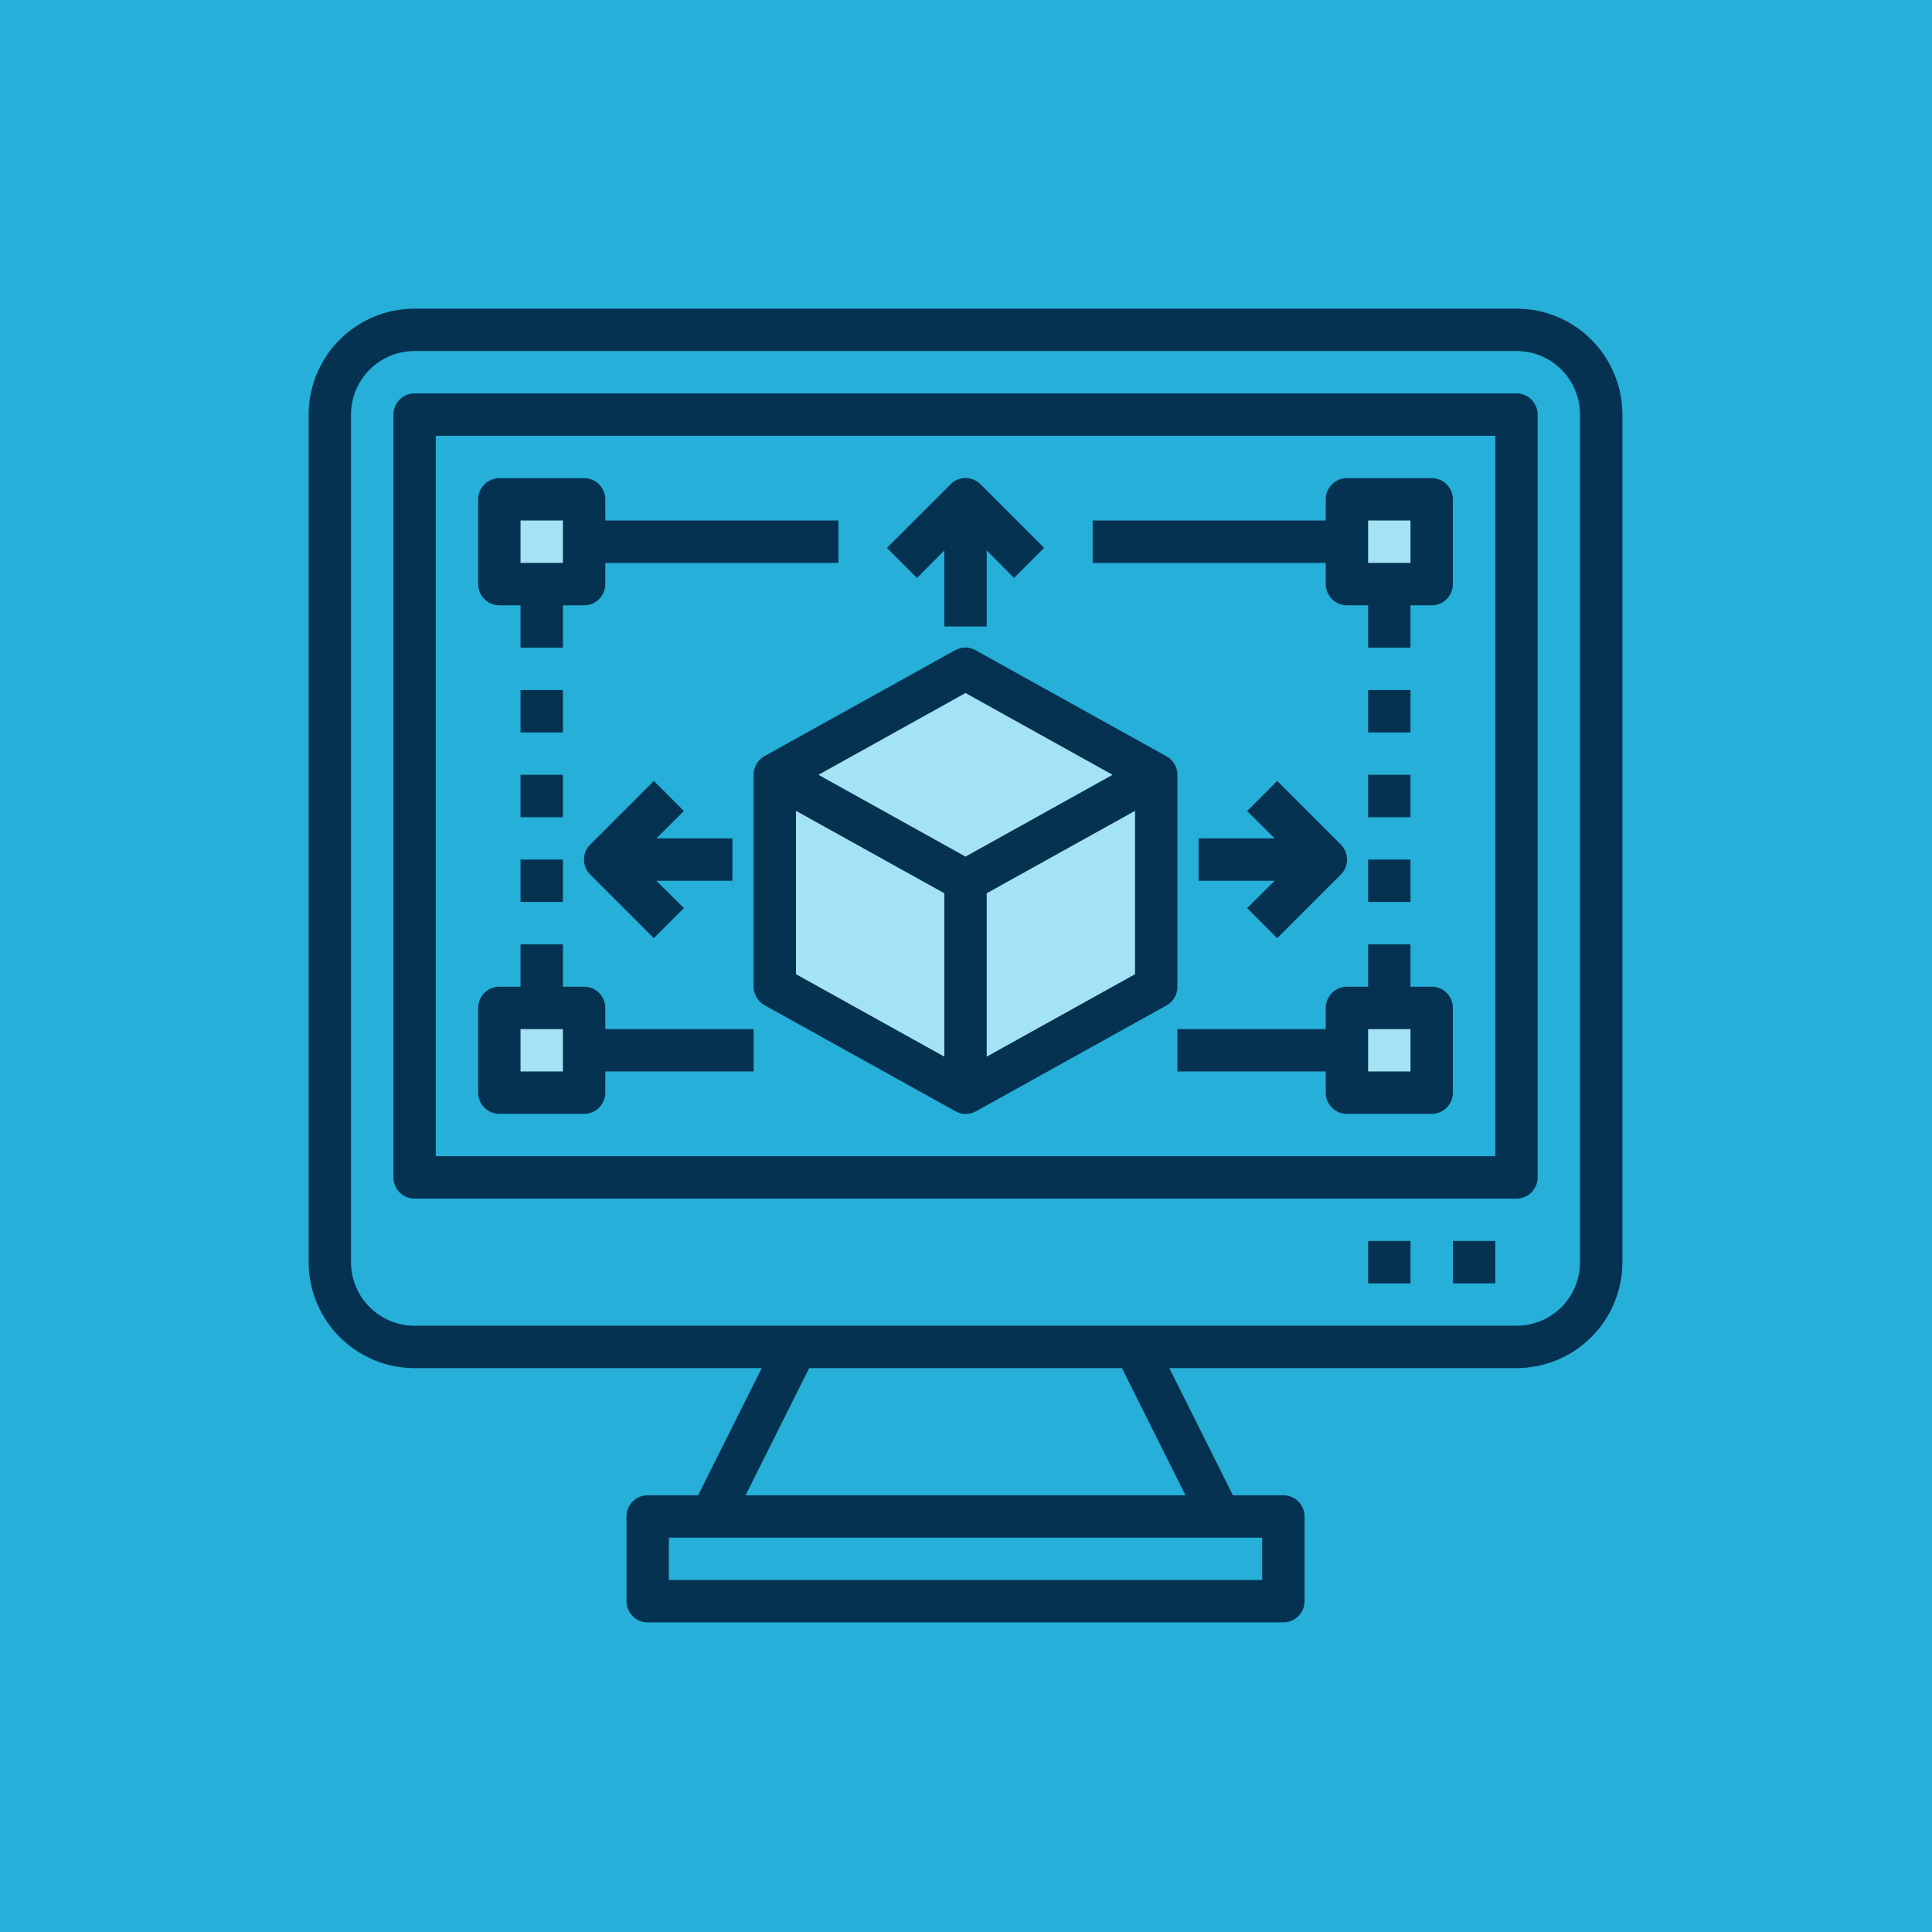 <svg xmlns="http://www.w3.org/2000/svg" width="375" viewBox="0 0 375 375" height="375" version="1.0"><defs><clipPath id="a"><path d="M 59.906 59.906 L 314.906 59.906 L 314.906 314.906 L 59.906 314.906 Z M 59.906 59.906"/></clipPath></defs><path fill="#FFF" d="M-37.5 -37.5H412.5V412.5H-37.5z"/><path fill="#26AFD9" d="M-37.5 -37.5H412.5V412.5H-37.5z"/><path fill="#A3E3F3" d="M 261.438 195.633 L 277.891 195.633 L 277.891 212.086 L 261.438 212.086 Z M 261.438 195.633"/><path fill="#A3E3F3" d="M 96.922 195.633 L 113.375 195.633 L 113.375 212.086 L 96.922 212.086 Z M 96.922 195.633"/><path fill="#A3E3F3" d="M 96.922 96.922 L 113.375 96.922 L 113.375 113.375 L 96.922 113.375 Z M 96.922 96.922"/><path fill="#A3E3F3" d="M 150.391 150.391 L 187.406 129.824 L 224.422 150.391 L 187.406 170.957 Z M 150.391 150.391"/><path fill="#A3E3F3" d="M 150.391 150.391 L 150.391 191.52 L 187.406 212.086 L 187.406 170.957 Z M 150.391 150.391"/><path fill="#A3E3F3" d="M 224.422 191.52 L 224.422 150.391 L 187.406 170.957 L 187.406 212.086 Z M 224.422 191.52"/><path fill="#A3E3F3" d="M 261.438 96.922 L 277.891 96.922 L 277.891 113.375 L 261.438 113.375 Z M 261.438 96.922"/><g clip-path="url(#a)"><path fill="#063251" d="M 294.344 59.906 L 80.473 59.906 C 79.797 59.906 79.125 59.941 78.457 60.004 C 77.785 60.07 77.121 60.172 76.461 60.301 C 75.797 60.434 75.145 60.598 74.5 60.793 C 73.855 60.988 73.223 61.215 72.602 61.473 C 71.98 61.73 71.371 62.016 70.777 62.336 C 70.184 62.652 69.605 63 69.047 63.371 C 68.484 63.746 67.945 64.148 67.426 64.574 C 66.906 65.004 66.406 65.453 65.93 65.93 C 65.453 66.406 65.004 66.906 64.574 67.426 C 64.148 67.945 63.746 68.484 63.371 69.047 C 63 69.605 62.652 70.184 62.336 70.777 C 62.016 71.371 61.73 71.98 61.473 72.602 C 61.215 73.223 60.988 73.855 60.793 74.5 C 60.598 75.145 60.434 75.797 60.301 76.461 C 60.172 77.121 60.07 77.785 60.004 78.457 C 59.941 79.125 59.906 79.797 59.906 80.473 L 59.906 244.988 C 59.906 245.66 59.941 246.332 60.004 247.004 C 60.07 247.672 60.172 248.34 60.301 249 C 60.434 249.66 60.598 250.312 60.793 250.957 C 60.988 251.602 61.215 252.234 61.473 252.855 C 61.73 253.48 62.016 254.086 62.336 254.68 C 62.652 255.277 63 255.852 63.371 256.414 C 63.746 256.973 64.148 257.512 64.574 258.035 C 65.004 258.555 65.453 259.051 65.93 259.527 C 66.406 260.004 66.906 260.457 67.426 260.883 C 67.945 261.312 68.484 261.711 69.047 262.086 C 69.605 262.461 70.184 262.805 70.777 263.125 C 71.371 263.441 71.98 263.73 72.602 263.988 C 73.223 264.246 73.855 264.473 74.5 264.668 C 75.145 264.863 75.797 265.023 76.461 265.156 C 77.121 265.289 77.785 265.387 78.457 265.453 C 79.125 265.52 79.797 265.551 80.473 265.551 L 147.84 265.551 L 135.5 290.23 L 125.715 290.23 C 125.441 290.23 125.176 290.254 124.91 290.309 C 124.645 290.359 124.391 290.438 124.141 290.543 C 123.891 290.645 123.652 290.773 123.43 290.922 C 123.203 291.074 122.996 291.242 122.805 291.434 C 122.613 291.625 122.445 291.832 122.293 292.059 C 122.145 292.281 122.016 292.52 121.914 292.77 C 121.809 293.02 121.73 293.273 121.68 293.539 C 121.625 293.805 121.602 294.07 121.602 294.344 L 121.602 310.793 C 121.602 311.062 121.625 311.332 121.68 311.598 C 121.73 311.859 121.809 312.117 121.914 312.367 C 122.016 312.617 122.145 312.855 122.293 313.078 C 122.445 313.305 122.613 313.512 122.805 313.703 C 122.996 313.895 123.203 314.062 123.43 314.215 C 123.652 314.363 123.891 314.492 124.141 314.594 C 124.391 314.695 124.645 314.773 124.91 314.828 C 125.176 314.879 125.441 314.906 125.715 314.906 L 249.102 314.906 C 249.371 314.906 249.637 314.879 249.902 314.828 C 250.168 314.773 250.426 314.695 250.676 314.594 C 250.922 314.492 251.16 314.363 251.387 314.215 C 251.609 314.062 251.816 313.895 252.008 313.703 C 252.199 313.512 252.371 313.305 252.52 313.078 C 252.672 312.855 252.797 312.617 252.898 312.367 C 253.004 312.117 253.082 311.859 253.133 311.598 C 253.188 311.332 253.215 311.062 253.215 310.793 L 253.215 294.344 C 253.215 294.07 253.188 293.805 253.133 293.539 C 253.082 293.273 253.004 293.02 252.898 292.77 C 252.797 292.52 252.672 292.281 252.52 292.059 C 252.371 291.832 252.199 291.625 252.008 291.434 C 251.816 291.242 251.609 291.074 251.387 290.922 C 251.16 290.773 250.922 290.645 250.676 290.543 C 250.426 290.438 250.168 290.359 249.902 290.309 C 249.637 290.254 249.371 290.23 249.102 290.23 L 239.312 290.23 L 226.973 265.551 L 294.344 265.551 C 295.016 265.551 295.688 265.52 296.359 265.453 C 297.027 265.387 297.695 265.289 298.355 265.156 C 299.016 265.023 299.668 264.863 300.312 264.668 C 300.957 264.473 301.59 264.246 302.211 263.988 C 302.836 263.73 303.441 263.441 304.035 263.125 C 304.629 262.805 305.207 262.461 305.766 262.086 C 306.328 261.711 306.867 261.312 307.387 260.883 C 307.91 260.457 308.406 260.004 308.883 259.527 C 309.359 259.051 309.812 258.555 310.238 258.035 C 310.668 257.512 311.066 256.973 311.441 256.414 C 311.816 255.852 312.16 255.277 312.48 254.68 C 312.797 254.086 313.082 253.48 313.34 252.855 C 313.598 252.234 313.824 251.602 314.02 250.957 C 314.215 250.312 314.379 249.66 314.512 249 C 314.645 248.34 314.742 247.672 314.809 247.004 C 314.875 246.332 314.906 245.66 314.906 244.988 L 314.906 80.473 C 314.906 79.797 314.875 79.125 314.809 78.457 C 314.742 77.785 314.645 77.121 314.512 76.461 C 314.379 75.797 314.215 75.145 314.02 74.5 C 313.824 73.855 313.598 73.223 313.34 72.602 C 313.082 71.98 312.797 71.371 312.48 70.777 C 312.16 70.184 311.816 69.605 311.441 69.047 C 311.066 68.484 310.668 67.945 310.238 67.426 C 309.812 66.906 309.359 66.406 308.883 65.93 C 308.406 65.453 307.91 65.004 307.387 64.574 C 306.867 64.148 306.328 63.746 305.766 63.371 C 305.207 63 304.629 62.652 304.035 62.336 C 303.441 62.016 302.836 61.73 302.211 61.473 C 301.59 61.215 300.957 60.988 300.312 60.793 C 299.668 60.598 299.016 60.434 298.355 60.301 C 297.695 60.172 297.027 60.07 296.359 60.004 C 295.688 59.941 295.016 59.906 294.344 59.906 Z M 244.988 306.68 L 129.824 306.68 L 129.824 298.457 L 244.988 298.457 Z M 230.098 290.23 L 144.715 290.23 L 157.055 265.551 L 217.762 265.551 Z M 306.68 244.988 C 306.68 245.797 306.602 246.602 306.445 247.395 C 306.285 248.188 306.051 248.961 305.742 249.711 C 305.434 250.457 305.051 251.168 304.602 251.844 C 304.152 252.516 303.641 253.141 303.066 253.711 C 302.496 254.285 301.871 254.797 301.195 255.246 C 300.523 255.695 299.812 256.078 299.062 256.387 C 298.316 256.695 297.543 256.93 296.75 257.09 C 295.953 257.246 295.152 257.324 294.344 257.324 L 80.473 257.324 C 79.66 257.324 78.859 257.246 78.062 257.09 C 77.27 256.93 76.496 256.695 75.75 256.387 C 75 256.078 74.289 255.695 73.617 255.246 C 72.941 254.797 72.32 254.285 71.746 253.711 C 71.172 253.141 70.664 252.516 70.211 251.844 C 69.762 251.168 69.383 250.457 69.07 249.711 C 68.762 248.961 68.527 248.188 68.371 247.395 C 68.211 246.602 68.133 245.797 68.133 244.988 L 68.133 80.473 C 68.133 79.66 68.211 78.859 68.371 78.062 C 68.527 77.27 68.762 76.496 69.07 75.75 C 69.383 75 69.762 74.289 70.211 73.617 C 70.664 72.941 71.172 72.32 71.746 71.746 C 72.32 71.172 72.941 70.664 73.617 70.211 C 74.289 69.762 75 69.383 75.75 69.07 C 76.496 68.762 77.27 68.527 78.062 68.371 C 78.859 68.211 79.66 68.133 80.473 68.133 L 294.344 68.133 C 295.152 68.133 295.953 68.211 296.75 68.371 C 297.543 68.527 298.316 68.762 299.062 69.07 C 299.812 69.383 300.523 69.762 301.195 70.211 C 301.871 70.664 302.496 71.172 303.066 71.746 C 303.641 72.32 304.152 72.941 304.602 73.617 C 305.051 74.289 305.434 75 305.742 75.75 C 306.051 76.496 306.285 77.27 306.445 78.062 C 306.602 78.859 306.68 79.66 306.68 80.473 Z M 306.68 244.988"/></g><path fill="#063251" d="M 294.344 76.359 L 80.473 76.359 C 80.203 76.359 79.934 76.383 79.668 76.438 C 79.402 76.488 79.148 76.566 78.898 76.672 C 78.648 76.773 78.41 76.902 78.188 77.051 C 77.961 77.203 77.754 77.371 77.562 77.562 C 77.371 77.754 77.203 77.961 77.051 78.188 C 76.902 78.41 76.773 78.648 76.672 78.898 C 76.566 79.148 76.488 79.402 76.438 79.668 C 76.383 79.934 76.359 80.203 76.359 80.473 L 76.359 228.535 C 76.359 228.805 76.383 229.074 76.438 229.34 C 76.488 229.602 76.566 229.859 76.672 230.109 C 76.773 230.359 76.902 230.598 77.051 230.82 C 77.203 231.047 77.371 231.254 77.562 231.445 C 77.754 231.637 77.961 231.805 78.188 231.957 C 78.41 232.105 78.648 232.23 78.898 232.336 C 79.148 232.438 79.402 232.516 79.668 232.57 C 79.934 232.621 80.203 232.648 80.473 232.648 L 294.344 232.648 C 294.613 232.648 294.879 232.621 295.145 232.57 C 295.41 232.516 295.668 232.438 295.918 232.336 C 296.164 232.23 296.402 232.105 296.629 231.957 C 296.852 231.805 297.059 231.637 297.25 231.445 C 297.441 231.254 297.613 231.047 297.762 230.82 C 297.91 230.598 298.039 230.359 298.141 230.109 C 298.246 229.859 298.324 229.602 298.375 229.34 C 298.43 229.074 298.457 228.805 298.457 228.535 L 298.457 80.473 C 298.457 80.203 298.43 79.934 298.375 79.668 C 298.324 79.402 298.246 79.148 298.141 78.898 C 298.039 78.648 297.91 78.41 297.762 78.188 C 297.613 77.961 297.441 77.754 297.25 77.562 C 297.059 77.371 296.852 77.203 296.629 77.051 C 296.402 76.902 296.164 76.773 295.918 76.672 C 295.668 76.566 295.41 76.488 295.145 76.438 C 294.879 76.383 294.613 76.359 294.344 76.359 Z M 290.23 224.422 L 84.586 224.422 L 84.586 84.586 L 290.23 84.586 Z M 290.23 224.422"/><path fill="#063251" d="M 282.004 240.875 L 290.23 240.875 L 290.23 249.102 L 282.004 249.102 Z M 282.004 240.875"/><path fill="#063251" d="M 265.551 240.875 L 273.777 240.875 L 273.777 249.102 L 265.551 249.102 Z M 265.551 240.875"/><path fill="#063251" d="M 228.535 150.391 C 228.535 149.648 228.348 148.957 227.973 148.316 C 227.598 147.68 227.086 147.176 226.438 146.812 L 189.422 126.246 C 188.785 125.879 188.102 125.695 187.367 125.695 C 186.633 125.695 185.945 125.879 185.309 126.246 L 148.293 146.812 C 147.664 147.188 147.168 147.691 146.809 148.332 C 146.445 148.973 146.27 149.656 146.277 150.391 L 146.277 191.52 C 146.277 192.262 146.469 192.953 146.844 193.594 C 147.219 194.234 147.73 194.734 148.375 195.098 L 185.391 215.664 C 186.027 216.031 186.715 216.215 187.449 216.215 C 188.184 216.215 188.867 216.031 189.504 215.664 L 226.52 195.098 C 227.152 194.723 227.648 194.219 228.008 193.578 C 228.367 192.938 228.543 192.254 228.535 191.52 Z M 187.406 134.516 L 215.949 150.391 L 187.406 166.266 L 158.863 150.391 Z M 154.504 157.383 L 183.293 173.383 L 183.293 205.094 L 154.504 189.094 Z M 191.52 205.094 L 191.52 173.383 L 220.309 157.383 L 220.309 189.094 Z M 191.52 205.094"/><path fill="#063251" d="M 183.293 106.836 L 183.293 121.602 L 191.52 121.602 L 191.52 106.836 L 196.824 112.184 L 202.664 106.34 L 190.328 94.004 C 190.137 93.809 189.926 93.637 189.703 93.488 C 189.477 93.336 189.238 93.207 188.988 93.102 C 188.738 93 188.48 92.918 188.215 92.867 C 187.945 92.812 187.68 92.785 187.406 92.785 C 187.137 92.785 186.867 92.812 186.602 92.867 C 186.336 92.918 186.074 93 185.824 93.102 C 185.574 93.207 185.336 93.336 185.109 93.488 C 184.887 93.637 184.68 93.809 184.488 94.004 L 172.148 106.34 L 177.988 112.184 Z M 183.293 106.836"/><path fill="#063251" d="M 232.648 170.957 L 247.414 170.957 L 242.066 176.262 L 247.906 182.102 L 260.246 169.762 C 260.438 169.57 260.609 169.363 260.762 169.137 C 260.914 168.914 261.043 168.676 261.148 168.426 C 261.25 168.172 261.328 167.914 261.383 167.648 C 261.438 167.383 261.461 167.113 261.461 166.844 C 261.461 166.57 261.438 166.301 261.383 166.035 C 261.328 165.77 261.25 165.512 261.148 165.262 C 261.043 165.012 260.914 164.773 260.762 164.547 C 260.609 164.32 260.438 164.113 260.246 163.922 L 247.906 151.582 L 242.066 157.422 L 247.414 162.73 L 232.648 162.73 Z M 232.648 170.957"/><path fill="#063251" d="M 142.164 162.73 L 127.398 162.73 L 132.746 157.422 L 126.906 151.582 L 114.566 163.922 C 114.375 164.113 114.203 164.32 114.051 164.547 C 113.898 164.773 113.77 165.012 113.668 165.262 C 113.562 165.512 113.484 165.77 113.43 166.035 C 113.379 166.301 113.352 166.57 113.352 166.844 C 113.352 167.113 113.379 167.383 113.43 167.648 C 113.484 167.914 113.562 168.172 113.668 168.426 C 113.77 168.676 113.898 168.914 114.051 169.137 C 114.203 169.363 114.375 169.57 114.566 169.762 L 126.906 182.102 L 132.746 176.262 L 127.398 170.957 L 142.164 170.957 Z M 142.164 162.73"/><path fill="#063251" d="M 96.922 117.488 L 101.035 117.488 L 101.035 125.715 L 109.262 125.715 L 109.262 117.488 L 113.375 117.488 C 113.645 117.488 113.91 117.461 114.176 117.41 C 114.441 117.355 114.699 117.277 114.949 117.176 C 115.199 117.07 115.434 116.945 115.66 116.793 C 115.883 116.645 116.094 116.473 116.281 116.281 C 116.473 116.094 116.645 115.883 116.793 115.66 C 116.945 115.434 117.07 115.199 117.176 114.949 C 117.277 114.699 117.355 114.441 117.41 114.176 C 117.461 113.91 117.488 113.645 117.488 113.375 L 117.488 109.262 L 162.73 109.262 L 162.73 101.035 L 117.488 101.035 L 117.488 96.922 C 117.488 96.652 117.461 96.387 117.41 96.121 C 117.355 95.855 117.277 95.598 117.176 95.348 C 117.07 95.098 116.945 94.863 116.793 94.637 C 116.645 94.414 116.473 94.207 116.281 94.016 C 116.094 93.824 115.883 93.652 115.66 93.504 C 115.434 93.352 115.199 93.227 114.949 93.125 C 114.699 93.02 114.441 92.941 114.176 92.891 C 113.91 92.836 113.645 92.809 113.375 92.809 L 96.922 92.809 C 96.652 92.809 96.387 92.836 96.121 92.891 C 95.855 92.941 95.598 93.02 95.348 93.125 C 95.098 93.227 94.863 93.352 94.637 93.504 C 94.414 93.652 94.207 93.824 94.016 94.016 C 93.824 94.207 93.652 94.414 93.504 94.637 C 93.352 94.863 93.227 95.098 93.125 95.348 C 93.02 95.598 92.941 95.855 92.891 96.121 C 92.836 96.387 92.809 96.652 92.809 96.922 L 92.809 113.375 C 92.809 113.645 92.836 113.91 92.891 114.176 C 92.941 114.441 93.02 114.699 93.125 114.949 C 93.227 115.199 93.352 115.434 93.504 115.66 C 93.652 115.883 93.824 116.094 94.016 116.281 C 94.207 116.473 94.414 116.645 94.637 116.793 C 94.863 116.945 95.098 117.07 95.348 117.176 C 95.598 117.277 95.855 117.355 96.121 117.41 C 96.387 117.461 96.652 117.488 96.922 117.488 Z M 101.035 101.035 L 109.262 101.035 L 109.262 109.262 L 101.035 109.262 Z M 101.035 101.035"/><path fill="#063251" d="M 96.922 216.195 L 113.375 216.195 C 113.645 216.195 113.91 216.172 114.176 216.117 C 114.441 216.066 114.699 215.988 114.949 215.883 C 115.199 215.781 115.434 215.652 115.66 215.504 C 115.883 215.355 116.094 215.184 116.281 214.992 C 116.473 214.801 116.645 214.594 116.793 214.371 C 116.945 214.145 117.07 213.906 117.176 213.656 C 117.277 213.41 117.355 213.152 117.41 212.887 C 117.461 212.621 117.488 212.355 117.488 212.086 L 117.488 207.973 L 146.277 207.973 L 146.277 199.746 L 117.488 199.746 L 117.488 195.633 C 117.488 195.363 117.461 195.094 117.41 194.832 C 117.355 194.566 117.277 194.309 117.176 194.059 C 117.07 193.809 116.945 193.57 116.793 193.348 C 116.645 193.121 116.473 192.914 116.281 192.723 C 116.094 192.535 115.883 192.363 115.66 192.211 C 115.434 192.062 115.199 191.938 114.949 191.832 C 114.699 191.73 114.441 191.652 114.176 191.598 C 113.91 191.547 113.645 191.52 113.375 191.52 L 109.262 191.52 L 109.262 183.293 L 101.035 183.293 L 101.035 191.52 L 96.922 191.52 C 96.652 191.52 96.387 191.547 96.121 191.598 C 95.855 191.652 95.598 191.73 95.348 191.832 C 95.098 191.938 94.863 192.062 94.637 192.211 C 94.414 192.363 94.207 192.535 94.016 192.723 C 93.824 192.914 93.652 193.121 93.504 193.348 C 93.352 193.57 93.227 193.809 93.125 194.059 C 93.02 194.309 92.941 194.566 92.891 194.832 C 92.836 195.094 92.809 195.363 92.809 195.633 L 92.809 212.086 C 92.809 212.355 92.836 212.621 92.891 212.887 C 92.941 213.152 93.02 213.41 93.125 213.656 C 93.227 213.906 93.352 214.145 93.504 214.371 C 93.652 214.594 93.824 214.801 94.016 214.992 C 94.207 215.184 94.414 215.355 94.637 215.504 C 94.863 215.652 95.098 215.781 95.348 215.883 C 95.598 215.988 95.855 216.066 96.121 216.117 C 96.387 216.172 96.652 216.195 96.922 216.195 Z M 101.035 199.746 L 109.262 199.746 L 109.262 207.973 L 101.035 207.973 Z M 101.035 199.746"/><path fill="#063251" d="M 257.324 113.375 C 257.324 113.645 257.352 113.91 257.406 114.176 C 257.457 114.441 257.535 114.699 257.641 114.949 C 257.742 115.199 257.871 115.434 258.02 115.66 C 258.168 115.883 258.34 116.094 258.531 116.281 C 258.723 116.473 258.93 116.645 259.152 116.793 C 259.379 116.945 259.617 117.07 259.863 117.176 C 260.113 117.277 260.371 117.355 260.637 117.41 C 260.902 117.461 261.168 117.488 261.438 117.488 L 265.551 117.488 L 265.551 125.715 L 273.777 125.715 L 273.777 117.488 L 277.891 117.488 C 278.16 117.488 278.43 117.461 278.691 117.41 C 278.957 117.355 279.215 117.277 279.465 117.176 C 279.715 117.07 279.949 116.945 280.176 116.793 C 280.398 116.645 280.609 116.473 280.801 116.281 C 280.988 116.094 281.16 115.883 281.309 115.66 C 281.461 115.434 281.586 115.199 281.691 114.949 C 281.793 114.699 281.871 114.441 281.926 114.176 C 281.977 113.91 282.004 113.645 282.004 113.375 L 282.004 96.922 C 282.004 96.652 281.977 96.387 281.926 96.121 C 281.871 95.855 281.793 95.598 281.691 95.348 C 281.586 95.098 281.461 94.863 281.309 94.637 C 281.16 94.414 280.988 94.207 280.801 94.016 C 280.609 93.824 280.398 93.652 280.176 93.504 C 279.949 93.352 279.715 93.227 279.465 93.125 C 279.215 93.02 278.957 92.941 278.691 92.891 C 278.43 92.836 278.16 92.809 277.891 92.809 L 261.438 92.809 C 261.168 92.809 260.902 92.836 260.637 92.891 C 260.371 92.941 260.113 93.02 259.863 93.125 C 259.617 93.227 259.379 93.352 259.152 93.504 C 258.93 93.652 258.723 93.824 258.531 94.016 C 258.34 94.207 258.168 94.414 258.02 94.637 C 257.871 94.863 257.742 95.098 257.641 95.348 C 257.535 95.598 257.457 95.855 257.406 96.121 C 257.352 96.387 257.324 96.652 257.324 96.922 L 257.324 101.035 L 212.086 101.035 L 212.086 109.262 L 257.324 109.262 Z M 265.551 101.035 L 273.777 101.035 L 273.777 109.262 L 265.551 109.262 Z M 265.551 101.035"/><path fill="#063251" d="M 277.891 191.52 L 273.777 191.52 L 273.777 183.293 L 265.551 183.293 L 265.551 191.52 L 261.438 191.52 C 261.168 191.52 260.902 191.547 260.637 191.598 C 260.371 191.652 260.113 191.73 259.863 191.832 C 259.617 191.938 259.379 192.062 259.152 192.211 C 258.93 192.363 258.723 192.535 258.531 192.723 C 258.34 192.914 258.168 193.121 258.02 193.348 C 257.871 193.57 257.742 193.809 257.641 194.059 C 257.535 194.309 257.457 194.566 257.406 194.832 C 257.352 195.094 257.324 195.363 257.324 195.633 L 257.324 199.746 L 228.535 199.746 L 228.535 207.973 L 257.324 207.973 L 257.324 212.086 C 257.324 212.355 257.352 212.621 257.406 212.887 C 257.457 213.152 257.535 213.41 257.641 213.656 C 257.742 213.906 257.871 214.145 258.02 214.371 C 258.168 214.594 258.34 214.801 258.531 214.992 C 258.723 215.184 258.93 215.355 259.152 215.504 C 259.379 215.652 259.617 215.781 259.863 215.883 C 260.113 215.988 260.371 216.066 260.637 216.117 C 260.902 216.172 261.168 216.195 261.438 216.195 L 277.891 216.195 C 278.16 216.195 278.43 216.172 278.691 216.117 C 278.957 216.066 279.215 215.988 279.465 215.883 C 279.715 215.781 279.949 215.652 280.176 215.504 C 280.398 215.355 280.609 215.184 280.801 214.992 C 280.988 214.801 281.16 214.594 281.309 214.371 C 281.461 214.145 281.586 213.906 281.691 213.656 C 281.793 213.41 281.871 213.152 281.926 212.887 C 281.977 212.621 282.004 212.355 282.004 212.086 L 282.004 195.633 C 282.004 195.363 281.977 195.094 281.926 194.832 C 281.871 194.566 281.793 194.309 281.691 194.059 C 281.586 193.809 281.461 193.57 281.309 193.348 C 281.16 193.121 280.988 192.914 280.801 192.723 C 280.609 192.535 280.398 192.363 280.176 192.211 C 279.949 192.062 279.715 191.938 279.465 191.832 C 279.215 191.73 278.957 191.652 278.691 191.598 C 278.43 191.547 278.16 191.52 277.891 191.52 Z M 273.777 207.973 L 265.551 207.973 L 265.551 199.746 L 273.777 199.746 Z M 273.777 207.973"/><path fill="#063251" d="M 265.551 133.938 L 273.777 133.938 L 273.777 142.164 L 265.551 142.164 Z M 265.551 133.938"/><path fill="#063251" d="M 265.551 150.391 L 273.777 150.391 L 273.777 158.617 L 265.551 158.617 Z M 265.551 150.391"/><path fill="#063251" d="M 265.551 166.844 L 273.777 166.844 L 273.777 175.066 L 265.551 175.066 Z M 265.551 166.844"/><path fill="#063251" d="M 101.035 133.938 L 109.262 133.938 L 109.262 142.164 L 101.035 142.164 Z M 101.035 133.938"/><path fill="#063251" d="M 101.035 150.391 L 109.262 150.391 L 109.262 158.617 L 101.035 158.617 Z M 101.035 150.391"/><path fill="#063251" d="M 101.035 166.844 L 109.262 166.844 L 109.262 175.066 L 101.035 175.066 Z M 101.035 166.844"/></svg>